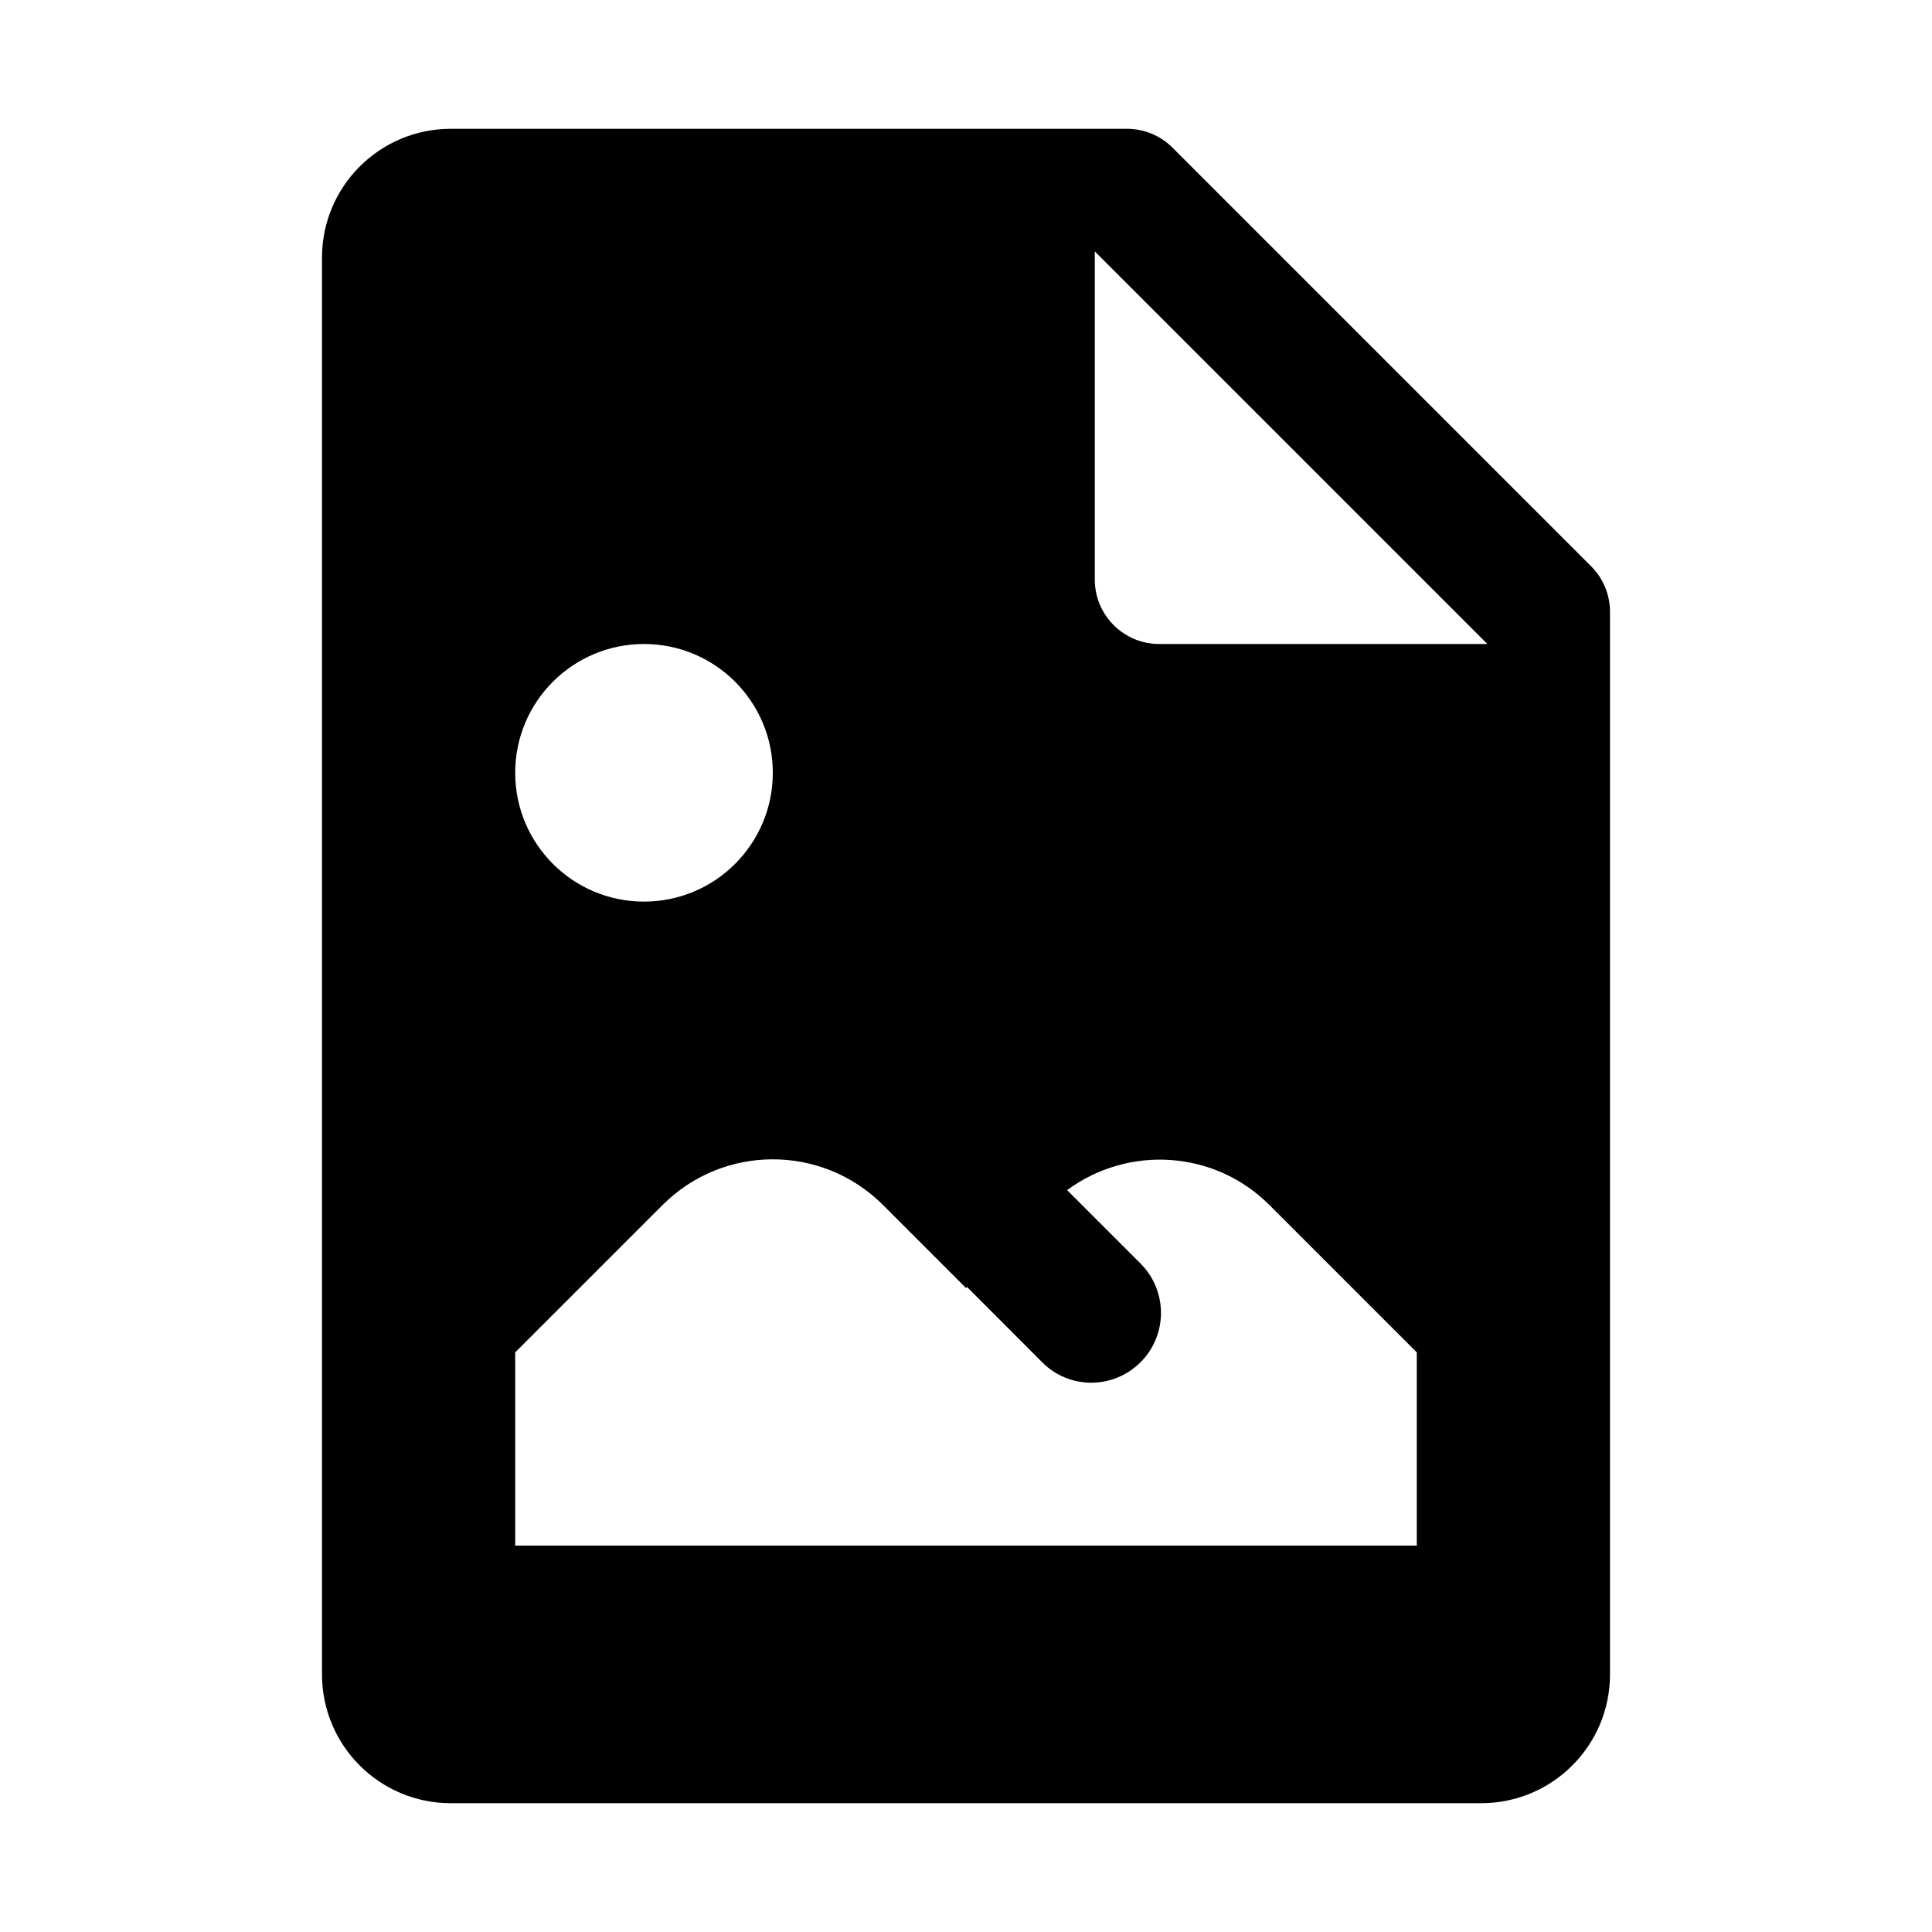 <?xml version="1.0"?><svg xmlns="http://www.w3.org/2000/svg"  viewBox="0 0 30 30" width="100px" height="100px">    <path d="M 7 2 C 5.895 2 5 2.895 5 4 L 5 26 C 5 27.105 5.895 28 7 28 L 23 28 C 24.105 28 25 27.105 25 26 L 25 9.5 C 25 9.235 24.895 8.981 24.707 8.793 L 18.207 2.293 C 18.019 2.105 17.765 2 17.5 2 L 7 2 z M 17 3.904 L 23.096 10 L 18 10 C 17.448 10 17 9.552 17 9 L 17 3.904 z M 10 10 C 11.105 10 12 10.895 12 12 C 12 13.105 11.105 14 10 14 C 8.895 14 8 13.105 8 12 C 8 10.895 8.895 10 10 10 z M 12 18.002 C 12.619 18.002 13.238 18.238 13.711 18.711 L 15 20 L 15.016 19.984 L 16.186 21.156 C 16.608 21.578 17.289 21.574 17.711 21.152 C 18.133 20.73 18.133 20.044 17.711 19.621 L 16.57 18.48 C 17.517 17.782 18.854 17.854 19.711 18.711 L 22 21 L 22 24 L 8 24 L 8 21 L 10.289 18.711 C 10.762 18.238 11.381 18.002 12 18.002 z"/></svg>